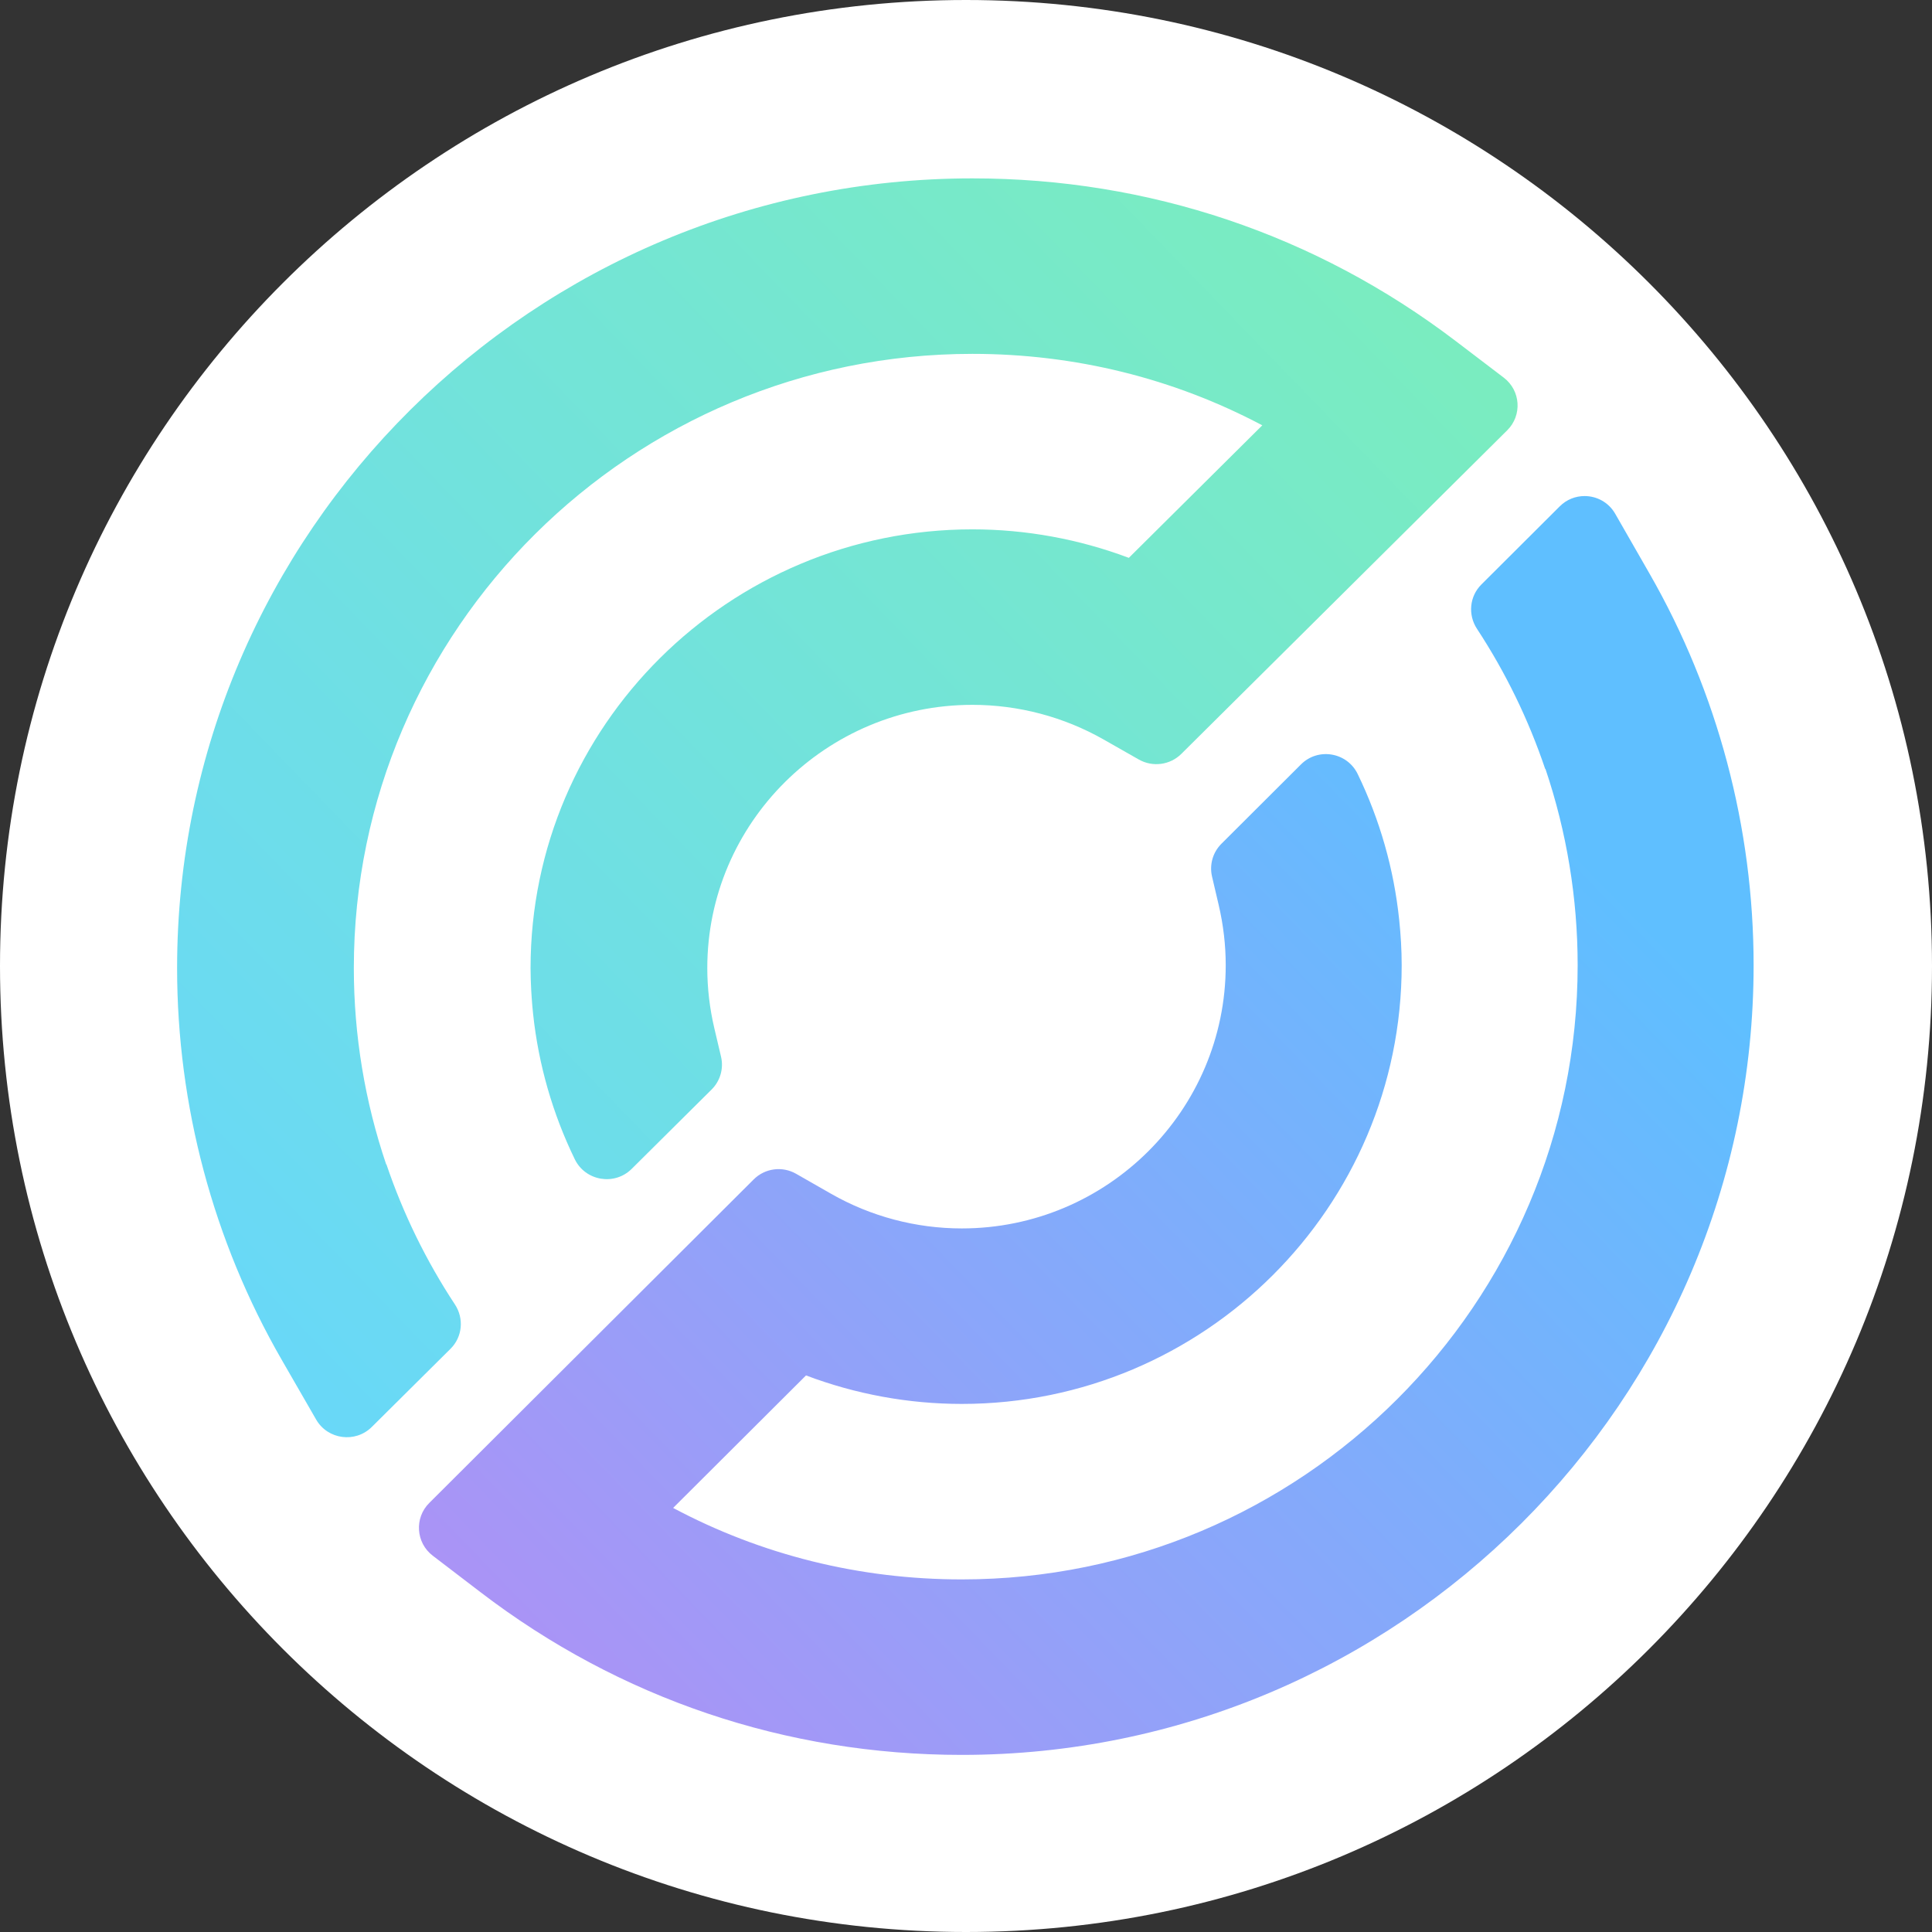 <?xml version="1.0" encoding="UTF-8"?>
<svg width="120px" height="120px" viewBox="0 0 120 120" version="1.1" xmlns="http://www.w3.org/2000/svg" xmlns:xlink="http://www.w3.org/1999/xlink">
    <rect x="0" y="0" width="120" height="120" fill="#333333" stroke="none"/>
    <title>logo/icon-inset</title>
    <defs>
        <linearGradient x1="80.149%" y1="20.57%" x2="0%" y2="94.479%" id="linearGradient-1">
            <stop stop-color="#5FBFFF" offset="0%"></stop>
            <stop stop-color="#B090F5" offset="100%"></stop>
        </linearGradient>
        <linearGradient x1="0%" y1="94.095%" x2="112.081%" y2="-8.91%" id="linearGradient-2">
            <stop stop-color="#68D7FA" offset="0%"></stop>
            <stop stop-color="#7EF1B3" offset="100%"></stop>
        </linearGradient>
    </defs>
    <g id="logo/icon-inset" stroke="none" stroke-width="1" fill="none" fill-rule="evenodd">
        <path d="M120,60 C120,93.137 93.137,120 60,120 C26.863,120 -7.18562874e-05,93.137 -7.18562874e-05,60 C-7.18562874e-05,26.863 26.863,-7.18562874e-05 60,-7.18562874e-05 C93.137,-7.18562874e-05 120,26.863 120,60" id="Fill-1" fill="#FFFFFF"></path>
        <g id="logo/icon" transform="translate(11, 11)">
            <path d="M85.879,20.45 L81.009,25.306 C80.272,26.041 80.167,27.188 80.738,28.057 L80.738,28.057 C82.522,30.776 83.943,33.702 84.976,36.765 L84.976,36.765 L84.989,36.752 C86.308,40.661 86.991,44.785 86.991,48.95 L86.991,48.95 C86.991,69.986 69.831,87.1 48.738,87.1 L48.738,87.1 C42.39,87.1 36.292,85.579 30.809,82.661 L30.809,82.661 L39.063,74.43 C42.142,75.595 45.424,76.2 48.738,76.2 L48.738,76.2 C63.804,76.2 76.061,63.975 76.061,48.95 L76.061,48.95 C76.061,48.011 76.005,47.069 75.906,46.13 L75.906,46.13 C75.578,42.972 74.702,39.91 73.328,37.075 L73.328,37.075 C72.672,35.722 70.874,35.414 69.808,36.477 L69.808,36.477 L64.865,41.407 C64.33,41.94 64.11,42.711 64.282,43.445 L64.282,43.445 L64.696,45.215 C64.985,46.449 65.132,47.706 65.132,48.95 L65.132,48.95 C65.132,57.965 57.778,65.3 48.738,65.3 L48.738,65.3 C45.892,65.3 43.086,64.556 40.621,63.148 L40.621,63.148 L38.446,61.905 C37.59,61.416 36.512,61.559 35.814,62.255 L35.814,62.255 L15.661,82.353 C14.727,83.284 14.829,84.823 15.877,85.625 L15.877,85.625 L18.845,87.894 C27.49,94.506 37.828,98 48.738,98 L48.738,98 C75.857,98 97.92,75.996 97.92,48.95 L97.92,48.95 C97.92,40.411 95.684,31.999 91.452,24.623 L91.452,24.623 L89.322,20.909 C88.91,20.191 88.17,19.811 87.421,19.811 L87.421,19.811 C86.868,19.811 86.311,20.018 85.879,20.45" id="Fill-1" fill="url(#linearGradient-1)"></path>
            <path d="M49.397,0.079 C22.159,0.079 0,22.083 0,49.129 L0,49.129 C0,57.669 2.246,66.082 6.496,73.457 L6.496,73.457 L8.636,77.171 C9.355,78.418 11.071,78.646 12.094,77.63 L12.094,77.63 L16.984,72.774 C17.724,72.039 17.829,70.893 17.257,70.023 L17.257,70.023 C15.467,67.307 14.037,64.378 13,61.315 L13,61.315 L12.988,61.327 C11.663,57.418 10.977,53.294 10.977,49.129 L10.977,49.129 C10.977,28.094 28.212,10.979 49.397,10.979 L49.397,10.979 C55.772,10.979 61.896,12.5 67.403,15.418 L67.403,15.418 L59.114,23.649 C56.021,22.485 52.724,21.879 49.397,21.879 L49.397,21.879 C34.265,21.879 21.954,34.104 21.954,49.129 L21.954,49.129 C21.954,49.584 21.971,50.04 21.994,50.495 L21.994,50.495 C22.002,50.643 22.011,50.79 22.022,50.937 L22.022,50.937 C22.046,51.293 22.076,51.648 22.115,52.003 L22.115,52.003 C22.45,55.135 23.329,58.183 24.701,61.003 L24.701,61.003 C25.359,62.356 27.166,62.664 28.236,61.6 L28.236,61.6 L33.199,56.672 C33.736,56.139 33.957,55.369 33.785,54.635 L33.785,54.635 L33.368,52.864 C33.078,51.631 32.931,50.375 32.931,49.129 L32.931,49.129 C32.931,40.114 40.318,32.779 49.397,32.779 L49.397,32.779 C52.254,32.779 55.073,33.524 57.547,34.931 L57.547,34.931 L59.733,36.174 C60.592,36.664 61.675,36.52 62.376,35.824 L62.376,35.824 L82.617,15.726 C83.555,14.795 83.453,13.256 82.4,12.455 L82.4,12.455 L79.419,10.185 C70.735,3.574 60.353,0.079 49.397,0.079 Z" id="Fill-4" fill="url(#linearGradient-2)"></path>
        </g>
    </g>
</svg>